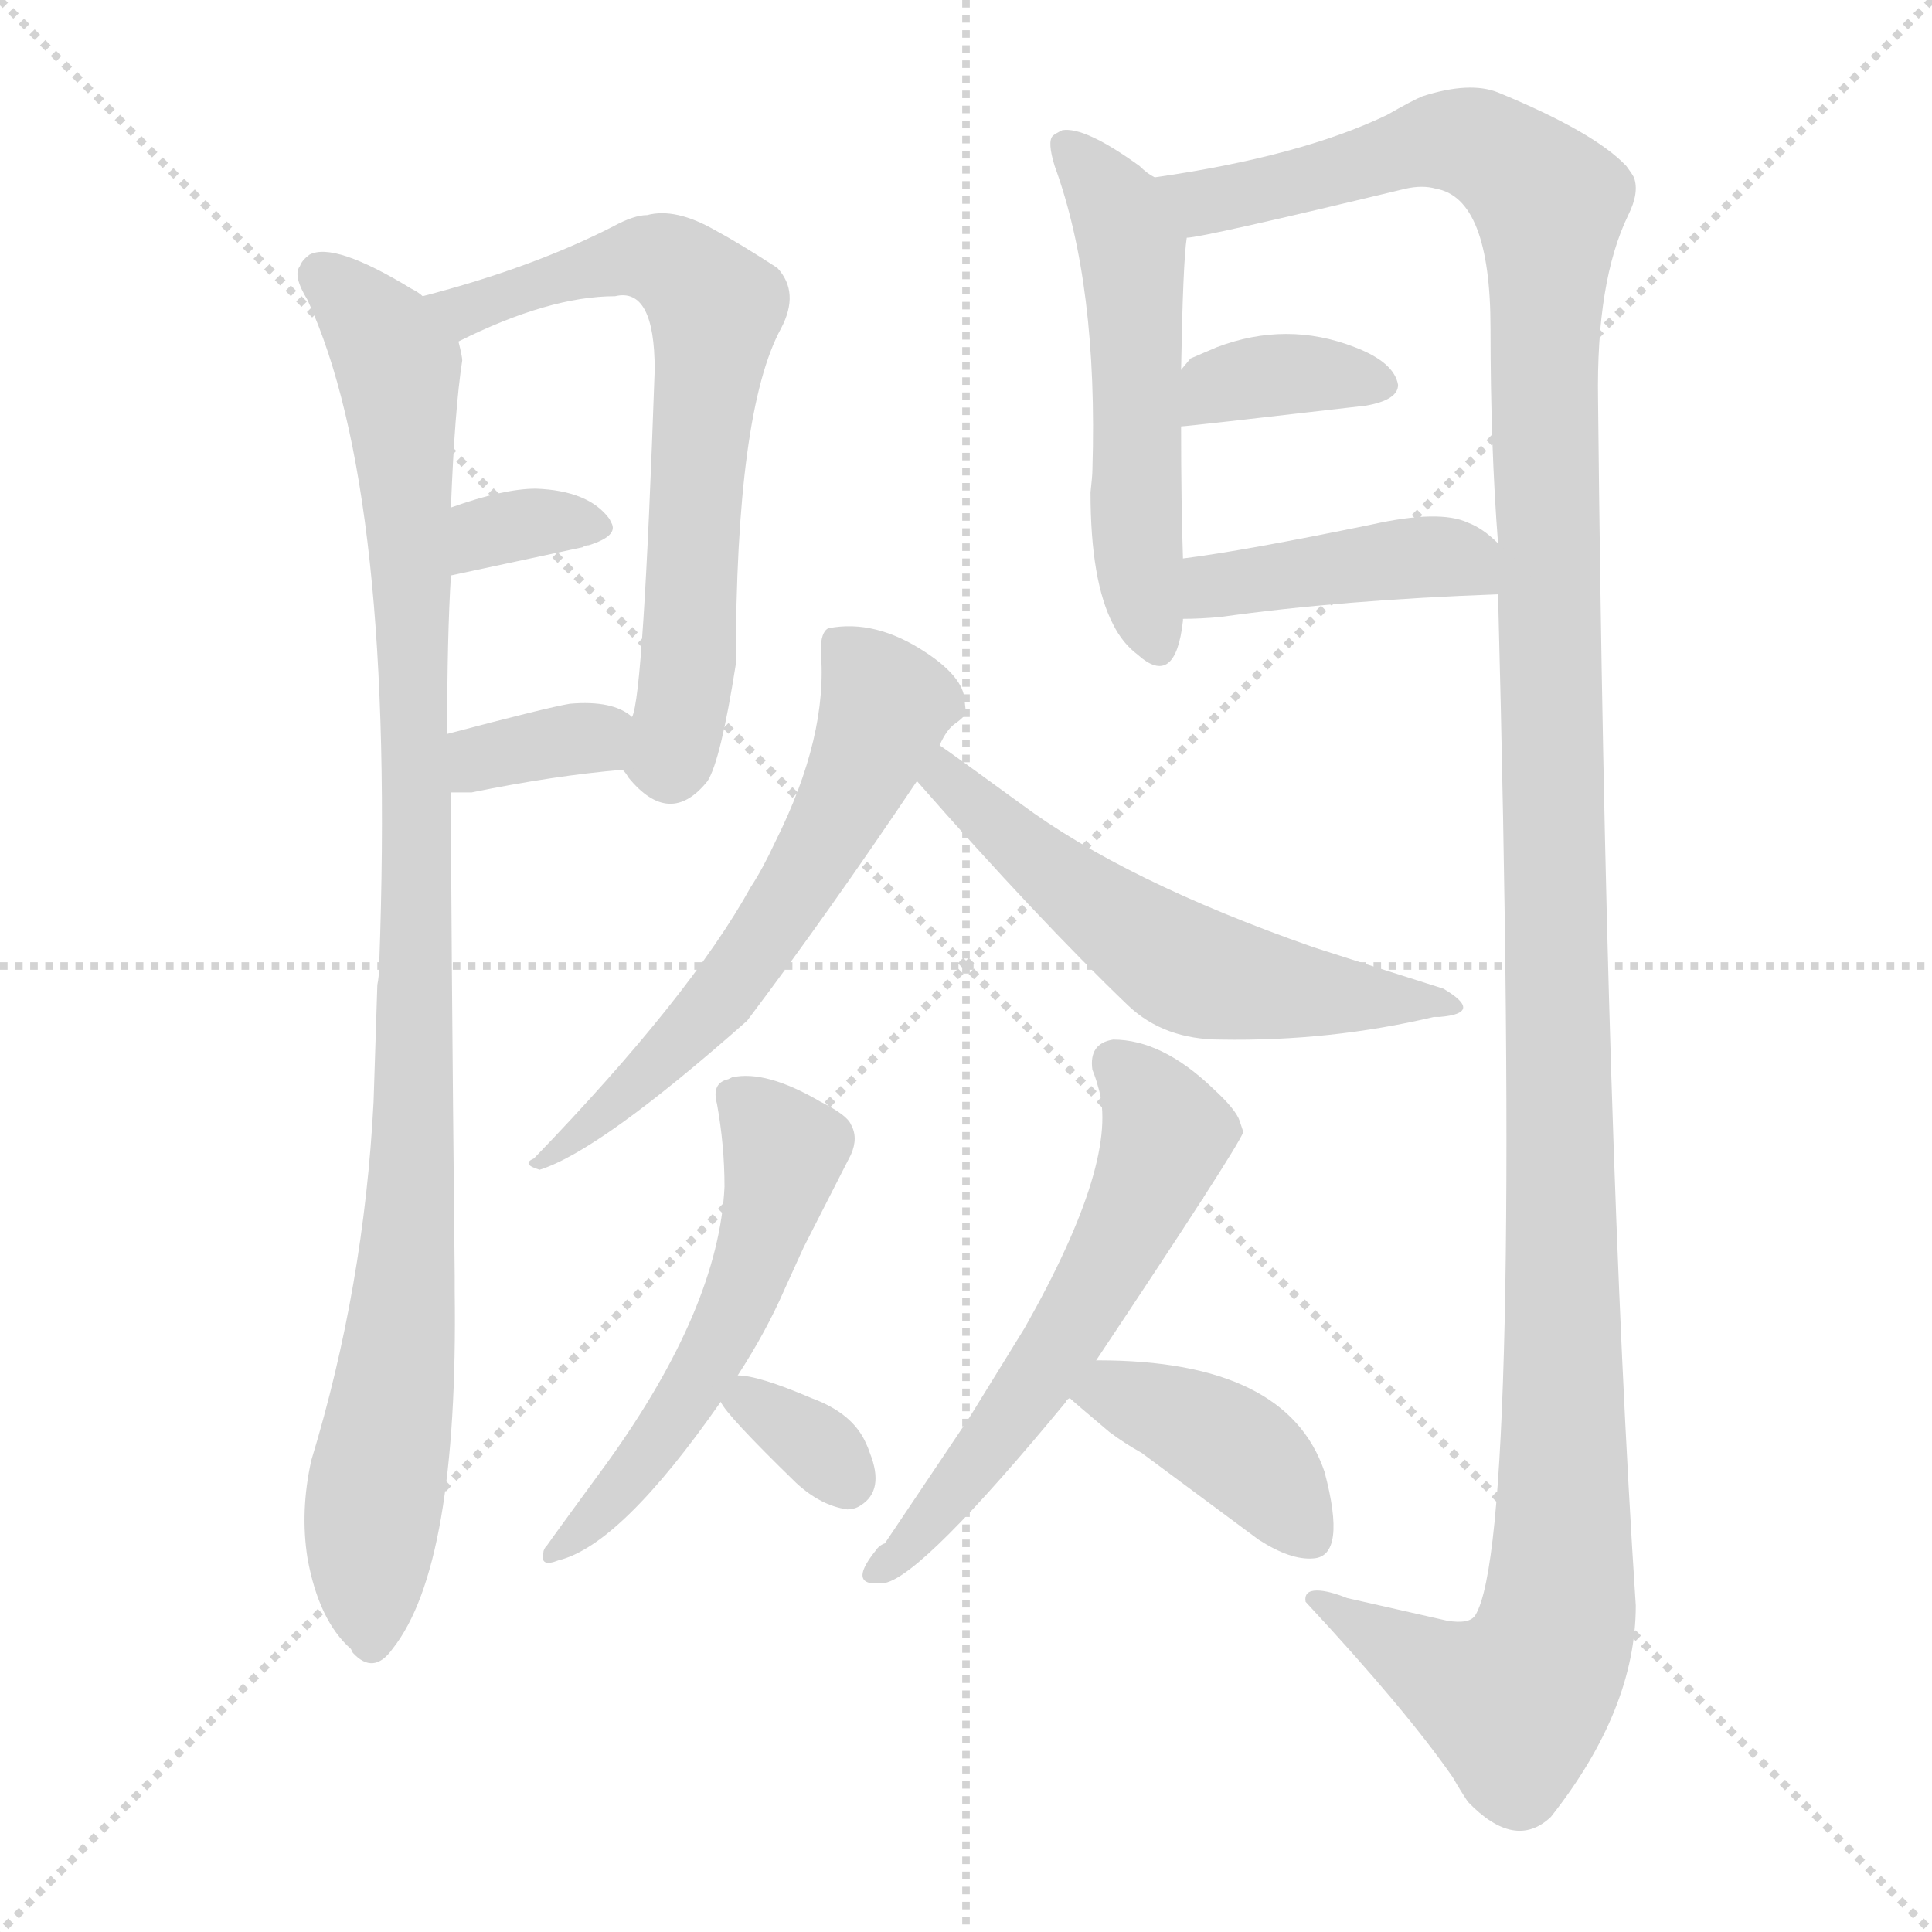 <svg version="1.1" viewBox="0 0 1024 1024" xmlns="http://www.w3.org/2000/svg">
  <g stroke="lightgray" stroke-dasharray="1,1" stroke-width="1" transform="scale(4, 4)">
    <line x1="0" y1="0" x2="256" y2="256"></line>
    <line x1="256" y1="0" x2="0" y2="256"></line>
    <line x1="128" y1="0" x2="128" y2="256"></line>
    <line x1="0" y1="128" x2="256" y2="128"></line>
  </g>
<g transform="scale(1, -1) translate(0, -900)">
   <style type="text/css">
    @keyframes keyframes0 {
      from {
       stroke: blue;
       stroke-dashoffset: 998;
       stroke-width: 128;
       }
       76% {
       animation-timing-function: step-end;
       stroke: blue;
       stroke-dashoffset: 0;
       stroke-width: 128;
       }
       to {
       stroke: black;
       stroke-width: 1024;
       }
       }
       #make-me-a-hanzi-animation-0 {
         animation: keyframes0 1.062s both;
         animation-delay: 0s;
         animation-timing-function: linear;
       }
    @keyframes keyframes1 {
      from {
       stroke: blue;
       stroke-dashoffset: 670;
       stroke-width: 128;
       }
       69% {
       animation-timing-function: step-end;
       stroke: blue;
       stroke-dashoffset: 0;
       stroke-width: 128;
       }
       to {
       stroke: black;
       stroke-width: 1024;
       }
       }
       #make-me-a-hanzi-animation-1 {
         animation: keyframes1 0.795s both;
         animation-delay: 1.062s;
         animation-timing-function: linear;
       }
    @keyframes keyframes2 {
      from {
       stroke: blue;
       stroke-dashoffset: 336;
       stroke-width: 128;
       }
       52% {
       animation-timing-function: step-end;
       stroke: blue;
       stroke-dashoffset: 0;
       stroke-width: 128;
       }
       to {
       stroke: black;
       stroke-width: 1024;
       }
       }
       #make-me-a-hanzi-animation-2 {
         animation: keyframes2 0.523s both;
         animation-delay: 1.857s;
         animation-timing-function: linear;
       }
    @keyframes keyframes3 {
      from {
       stroke: blue;
       stroke-dashoffset: 342;
       stroke-width: 128;
       }
       53% {
       animation-timing-function: step-end;
       stroke: blue;
       stroke-dashoffset: 0;
       stroke-width: 128;
       }
       to {
       stroke: black;
       stroke-width: 1024;
       }
       }
       #make-me-a-hanzi-animation-3 {
         animation: keyframes3 0.528s both;
         animation-delay: 2.381s;
         animation-timing-function: linear;
       }
    @keyframes keyframes4 {
      from {
       stroke: blue;
       stroke-dashoffset: 530;
       stroke-width: 128;
       }
       63% {
       animation-timing-function: step-end;
       stroke: blue;
       stroke-dashoffset: 0;
       stroke-width: 128;
       }
       to {
       stroke: black;
       stroke-width: 1024;
       }
       }
       #make-me-a-hanzi-animation-4 {
         animation: keyframes4 0.681s both;
         animation-delay: 2.909s;
         animation-timing-function: linear;
       }
    @keyframes keyframes5 {
      from {
       stroke: blue;
       stroke-dashoffset: 1390;
       stroke-width: 128;
       }
       82% {
       animation-timing-function: step-end;
       stroke: blue;
       stroke-dashoffset: 0;
       stroke-width: 128;
       }
       to {
       stroke: black;
       stroke-width: 1024;
       }
       }
       #make-me-a-hanzi-animation-5 {
         animation: keyframes5 1.381s both;
         animation-delay: 3.59s;
         animation-timing-function: linear;
       }
    @keyframes keyframes6 {
      from {
       stroke: blue;
       stroke-dashoffset: 365;
       stroke-width: 128;
       }
       54% {
       animation-timing-function: step-end;
       stroke: blue;
       stroke-dashoffset: 0;
       stroke-width: 128;
       }
       to {
       stroke: black;
       stroke-width: 1024;
       }
       }
       #make-me-a-hanzi-animation-6 {
         animation: keyframes6 0.547s both;
         animation-delay: 4.972s;
         animation-timing-function: linear;
       }
    @keyframes keyframes7 {
      from {
       stroke: blue;
       stroke-dashoffset: 421;
       stroke-width: 128;
       }
       58% {
       animation-timing-function: step-end;
       stroke: blue;
       stroke-dashoffset: 0;
       stroke-width: 128;
       }
       to {
       stroke: black;
       stroke-width: 1024;
       }
       }
       #make-me-a-hanzi-animation-7 {
         animation: keyframes7 0.593s both;
         animation-delay: 5.519s;
         animation-timing-function: linear;
       }
    @keyframes keyframes8 {
      from {
       stroke: blue;
       stroke-dashoffset: 602;
       stroke-width: 128;
       }
       66% {
       animation-timing-function: step-end;
       stroke: blue;
       stroke-dashoffset: 0;
       stroke-width: 128;
       }
       to {
       stroke: black;
       stroke-width: 1024;
       }
       }
       #make-me-a-hanzi-animation-8 {
         animation: keyframes8 0.74s both;
         animation-delay: 6.111s;
         animation-timing-function: linear;
       }
    @keyframes keyframes9 {
      from {
       stroke: blue;
       stroke-dashoffset: 566;
       stroke-width: 128;
       }
       65% {
       animation-timing-function: step-end;
       stroke: blue;
       stroke-dashoffset: 0;
       stroke-width: 128;
       }
       to {
       stroke: black;
       stroke-width: 1024;
       }
       }
       #make-me-a-hanzi-animation-9 {
         animation: keyframes9 0.711s both;
         animation-delay: 6.851s;
         animation-timing-function: linear;
       }
    @keyframes keyframes10 {
      from {
       stroke: blue;
       stroke-dashoffset: 542;
       stroke-width: 128;
       }
       64% {
       animation-timing-function: step-end;
       stroke: blue;
       stroke-dashoffset: 0;
       stroke-width: 128;
       }
       to {
       stroke: black;
       stroke-width: 1024;
       }
       }
       #make-me-a-hanzi-animation-10 {
         animation: keyframes10 0.691s both;
         animation-delay: 7.562s;
         animation-timing-function: linear;
       }
    @keyframes keyframes11 {
      from {
       stroke: blue;
       stroke-dashoffset: 330;
       stroke-width: 128;
       }
       52% {
       animation-timing-function: step-end;
       stroke: blue;
       stroke-dashoffset: 0;
       stroke-width: 128;
       }
       to {
       stroke: black;
       stroke-width: 1024;
       }
       }
       #make-me-a-hanzi-animation-11 {
         animation: keyframes11 0.519s both;
         animation-delay: 8.253s;
         animation-timing-function: linear;
       }
    @keyframes keyframes12 {
      from {
       stroke: blue;
       stroke-dashoffset: 583;
       stroke-width: 128;
       }
       65% {
       animation-timing-function: step-end;
       stroke: blue;
       stroke-dashoffset: 0;
       stroke-width: 128;
       }
       to {
       stroke: black;
       stroke-width: 1024;
       }
       }
       #make-me-a-hanzi-animation-12 {
         animation: keyframes12 0.724s both;
         animation-delay: 8.771s;
         animation-timing-function: linear;
       }
    @keyframes keyframes13 {
      from {
       stroke: blue;
       stroke-dashoffset: 401;
       stroke-width: 128;
       }
       57% {
       animation-timing-function: step-end;
       stroke: blue;
       stroke-dashoffset: 0;
       stroke-width: 128;
       }
       to {
       stroke: black;
       stroke-width: 1024;
       }
       }
       #make-me-a-hanzi-animation-13 {
         animation: keyframes13 0.576s both;
         animation-delay: 9.496s;
         animation-timing-function: linear;
       }
</style>
<path d="M 224.0 743.0 Q 222.0 745.0 218.0 747.0 Q 177.0 772.0 164.0 765.0 Q 160.0 762.0 159.0 759.0 Q 155.0 754.0 163.0 741.0 Q 210.0 639.0 201.0 389.0 Q 201.0 383.0 200.0 378.0 L 198.0 316.0 Q 193.0 218.0 165.0 126.0 Q 159.0 99.0 163.0 74.0 Q 169.0 41.0 186.0 26.0 L 187.0 24.0 Q 198.0 12.0 208.0 26.0 Q 243.0 70.0 241.0 216.0 L 241.0 224.0 Q 239.0 420.0 239.0 480.0 L 237.0 511.0 Q 237.0 563.0 239.0 595.0 L 239.0 631.0 Q 241.0 683.0 245.0 709.0 Q 245.0 711.0 243.0 719.0 C 243.0 732.0 243.0 732.0 224.0 743.0 Z" fill="lightgray"></path> 
<path d="M 330.0 492.0 Q 332.0 490.0 333.0 488.0 Q 355.0 461.0 375.0 486.0 Q 382.0 497.0 390.0 548.0 Q 390.0 682.0 414.0 726.0 Q 424.0 745.0 412.0 758.0 Q 392.0 771.0 379.0 778.0 Q 358.0 790.0 343.0 786.0 Q 336.0 786.0 325.0 780.0 Q 282.0 758.0 224.0 743.0 C 195.0 735.0 216.0 706.0 243.0 719.0 Q 291.0 743.0 326.0 743.0 Q 347.0 748.0 347.0 704.0 Q 341.0 531.0 335.0 520.0 C 329.0 493.0 329.0 493.0 330.0 492.0 Z" fill="lightgray"></path> 
<path d="M 239.0 595.0 Q 281.0 604.0 309.0 610.0 Q 310.0 611.0 312.0 611.0 Q 328.0 616.0 324.0 623.0 L 323.0 625.0 Q 312.0 640.0 284.0 641.0 Q 267.0 641.0 239.0 631.0 C 211.0 621.0 210.0 589.0 239.0 595.0 Z" fill="lightgray"></path> 
<path d="M 239.0 480.0 Q 244.0 480.0 250.0 480.0 Q 294.0 489.0 330.0 492.0 C 360.0 495.0 359.0 502.0 335.0 520.0 Q 325.0 529.0 302.0 527.0 Q 290.0 525.0 237.0 511.0 C 208.0 503.0 209.0 480.0 239.0 480.0 Z" fill="lightgray"></path> 
<path d="M 612.0 806.0 Q 608.0 808.0 604.0 812.0 Q 575.0 833.0 563.0 831.0 Q 559.0 829.0 558.0 828.0 Q 555.0 825.0 559.0 812.0 Q 582.0 749.0 579.0 651.0 Q 579.0 648.0 578.0 639.0 Q 578.0 592.0 590.0 569.0 Q 595.0 559.0 603.0 553.0 Q 623.0 535.0 627.0 571.0 L 627.0 572.0 L 627.0 604.0 Q 626.0 633.0 626.0 674.0 L 626.0 704.0 Q 627.0 761.0 629.0 774.0 C 631.0 792.0 631.0 792.0 612.0 806.0 Z" fill="lightgray"></path> 
<path d="M 794.0 585.0 Q 807.0 85.0 782.0 44.0 Q 779.0 39.0 767.0 41.0 L 714.0 53.0 Q 704.0 57.0 698.0 57.0 Q 691.0 57.0 692.0 51.0 Q 745.0 -6.0 770.0 -42.0 Q 774.0 -49.0 778.0 -55.0 Q 803.0 -81.0 822.0 -63.0 Q 867.0 -6.0 867.0 49.0 Q 851.0 293.0 847.0 688.0 Q 846.0 751.0 863.0 786.0 Q 869.0 798.0 866.0 806.0 Q 865.0 808.0 862.0 812.0 Q 845.0 830.0 794.0 851.0 Q 779.0 857.0 754.0 849.0 Q 749.0 847.0 735.0 839.0 Q 689.0 817.0 612.0 806.0 C 582.0 801.0 600.0 768.0 629.0 774.0 Q 637.0 774.0 745.0 800.0 Q 754.0 802.0 761.0 800.0 Q 790.0 795.0 790.0 726.0 Q 790.0 663.0 794.0 612.0 L 794.0 585.0 Z" fill="lightgray"></path> 
<path d="M 626.0 674.0 Q 629.0 674.0 724.0 685.0 Q 741.0 688.0 741.0 696.0 Q 739.0 708.0 718.0 716.0 Q 682.0 730.0 645.0 716.0 L 631.0 710.0 L 626.0 704.0 C 607.0 681.0 599.0 672.0 626.0 674.0 Z" fill="lightgray"></path> 
<path d="M 627.0 572.0 Q 636.0 572.0 647.0 573.0 Q 711.0 582.0 794.0 585.0 C 822.0 586.0 816.0 592.0 794.0 612.0 Q 786.0 620.0 778.0 623.0 Q 763.0 630.0 727.0 622.0 Q 659.0 608.0 627.0 604.0 C 597.0 600.0 597.0 571.0 627.0 572.0 Z" fill="lightgray"></path> 
<path d="M 396.0 359.0 Q 439.0 416.0 486.0 486.0 L 498.0 505.0 Q 502.0 514.0 507.0 517.0 Q 511.0 520.0 512.0 522.0 L 511.0 531.0 Q 509.0 542.0 491.0 554.0 Q 464.0 572.0 439.0 567.0 Q 435.0 565.0 435.0 555.0 Q 439.0 510.0 411.0 454.0 Q 404.0 439.0 398.0 430.0 Q 366.0 372.0 283.0 286.0 Q 276.0 283.0 286.0 280.0 Q 318.0 290.0 396.0 359.0 Z" fill="lightgray"></path> 
<path d="M 486.0 486.0 Q 550.0 413.0 598.0 367.0 Q 617.0 349.0 647.0 349.0 Q 705.0 348.0 760.0 361.0 Q 761.0 361.0 763.0 361.0 Q 787.0 363.0 765.0 376.0 Q 727.0 388.0 696.0 398.0 Q 596.0 433.0 541.0 474.0 Q 504.0 501.0 498.0 505.0 C 473.0 522.0 466.0 509.0 486.0 486.0 Z" fill="lightgray"></path> 
<path d="M 391.0 171.0 Q 406.0 194.0 416.0 217.0 L 426.0 239.0 L 451.0 288.0 Q 455.0 297.0 451.0 304.0 Q 449.0 309.0 435.0 316.0 Q 406.0 333.0 388.0 329.0 L 386.0 328.0 Q 377.0 326.0 380.0 315.0 Q 384.0 293.0 384.0 271.0 Q 381.0 207.0 322.0 125.0 Q 292.0 84.0 290.0 81.0 Q 288.0 79.0 288.0 77.0 Q 286.0 69.0 296.0 73.0 Q 329.0 81.0 382.0 157.0 L 391.0 171.0 Z" fill="lightgray"></path> 
<path d="M 382.0 157.0 Q 385.0 150.0 422.0 114.0 Q 435.0 102.0 449.0 100.0 Q 453.0 100.0 456.0 102.0 Q 469.0 110.0 461.0 130.0 Q 460.0 133.0 459.0 135.0 Q 452.0 151.0 430.0 159.0 Q 402.0 171.0 391.0 171.0 C 373.0 172.0 373.0 172.0 382.0 157.0 Z" fill="lightgray"></path> 
<path d="M 581.0 179.0 Q 655.0 290.0 659.0 300.0 L 657.0 306.0 Q 655.0 312.0 643.0 323.0 Q 616.0 349.0 590.0 349.0 Q 577.0 347.0 579.0 333.0 Q 581.0 328.0 582.0 324.0 Q 594.0 286.0 543.0 196.0 L 514.0 149.0 L 469.0 82.0 Q 466.0 81.0 464.0 78.0 Q 452.0 63.0 461.0 61.0 L 469.0 61.0 Q 489.0 65.0 565.0 157.0 Q 565.0 158.0 567.0 159.0 L 581.0 179.0 Z" fill="lightgray"></path> 
<path d="M 567.0 159.0 Q 569.0 157.0 588.0 141.0 Q 596.0 135.0 605.0 130.0 L 667.0 84.0 Q 684.0 73.0 696.0 74.0 Q 714.0 75.0 702.0 120.0 Q 682.0 179.0 582.0 179.0 L 581.0 179.0 C 551.0 179.0 545.0 179.0 567.0 159.0 Z" fill="lightgray"></path> 
      <clipPath id="make-me-a-hanzi-clip-0">
      <path d="M 224.0 743.0 Q 222.0 745.0 218.0 747.0 Q 177.0 772.0 164.0 765.0 Q 160.0 762.0 159.0 759.0 Q 155.0 754.0 163.0 741.0 Q 210.0 639.0 201.0 389.0 Q 201.0 383.0 200.0 378.0 L 198.0 316.0 Q 193.0 218.0 165.0 126.0 Q 159.0 99.0 163.0 74.0 Q 169.0 41.0 186.0 26.0 L 187.0 24.0 Q 198.0 12.0 208.0 26.0 Q 243.0 70.0 241.0 216.0 L 241.0 224.0 Q 239.0 420.0 239.0 480.0 L 237.0 511.0 Q 237.0 563.0 239.0 595.0 L 239.0 631.0 Q 241.0 683.0 245.0 709.0 Q 245.0 711.0 243.0 719.0 C 243.0 732.0 243.0 732.0 224.0 743.0 Z" fill="lightgray"></path>
      </clipPath>
      <path clip-path="url(#make-me-a-hanzi-clip-0)" d="M 170.0 755.0 L 196.0 731.0 L 211.0 704.0 L 219.0 578.0 L 220.0 299.0 L 214.0 205.0 L 195.0 74.0 L 197.0 30.0 " fill="none" id="make-me-a-hanzi-animation-0" stroke-dasharray="870 1740" stroke-linecap="round"></path>

      <clipPath id="make-me-a-hanzi-clip-1">
      <path d="M 330.0 492.0 Q 332.0 490.0 333.0 488.0 Q 355.0 461.0 375.0 486.0 Q 382.0 497.0 390.0 548.0 Q 390.0 682.0 414.0 726.0 Q 424.0 745.0 412.0 758.0 Q 392.0 771.0 379.0 778.0 Q 358.0 790.0 343.0 786.0 Q 336.0 786.0 325.0 780.0 Q 282.0 758.0 224.0 743.0 C 195.0 735.0 216.0 706.0 243.0 719.0 Q 291.0 743.0 326.0 743.0 Q 347.0 748.0 347.0 704.0 Q 341.0 531.0 335.0 520.0 C 329.0 493.0 329.0 493.0 330.0 492.0 Z" fill="lightgray"></path>
      </clipPath>
      <path clip-path="url(#make-me-a-hanzi-clip-1)" d="M 233.0 741.0 L 247.0 735.0 L 297.0 754.0 L 343.0 763.0 L 361.0 757.0 L 377.0 741.0 L 364.0 538.0 L 353.0 498.0 L 341.0 497.0 " fill="none" id="make-me-a-hanzi-animation-1" stroke-dasharray="542 1084" stroke-linecap="round"></path>

      <clipPath id="make-me-a-hanzi-clip-2">
      <path d="M 239.0 595.0 Q 281.0 604.0 309.0 610.0 Q 310.0 611.0 312.0 611.0 Q 328.0 616.0 324.0 623.0 L 323.0 625.0 Q 312.0 640.0 284.0 641.0 Q 267.0 641.0 239.0 631.0 C 211.0 621.0 210.0 589.0 239.0 595.0 Z" fill="lightgray"></path>
      </clipPath>
      <path clip-path="url(#make-me-a-hanzi-clip-2)" d="M 246.0 601.0 L 253.0 613.0 L 268.0 621.0 L 317.0 621.0 " fill="none" id="make-me-a-hanzi-animation-2" stroke-dasharray="208 416" stroke-linecap="round"></path>

      <clipPath id="make-me-a-hanzi-clip-3">
      <path d="M 239.0 480.0 Q 244.0 480.0 250.0 480.0 Q 294.0 489.0 330.0 492.0 C 360.0 495.0 359.0 502.0 335.0 520.0 Q 325.0 529.0 302.0 527.0 Q 290.0 525.0 237.0 511.0 C 208.0 503.0 209.0 480.0 239.0 480.0 Z" fill="lightgray"></path>
      </clipPath>
      <path clip-path="url(#make-me-a-hanzi-clip-3)" d="M 245.0 488.0 L 268.0 501.0 L 326.0 514.0 " fill="none" id="make-me-a-hanzi-animation-3" stroke-dasharray="214 428" stroke-linecap="round"></path>

      <clipPath id="make-me-a-hanzi-clip-4">
      <path d="M 612.0 806.0 Q 608.0 808.0 604.0 812.0 Q 575.0 833.0 563.0 831.0 Q 559.0 829.0 558.0 828.0 Q 555.0 825.0 559.0 812.0 Q 582.0 749.0 579.0 651.0 Q 579.0 648.0 578.0 639.0 Q 578.0 592.0 590.0 569.0 Q 595.0 559.0 603.0 553.0 Q 623.0 535.0 627.0 571.0 L 627.0 572.0 L 627.0 604.0 Q 626.0 633.0 626.0 674.0 L 626.0 704.0 Q 627.0 761.0 629.0 774.0 C 631.0 792.0 631.0 792.0 612.0 806.0 Z" fill="lightgray"></path>
      </clipPath>
      <path clip-path="url(#make-me-a-hanzi-clip-4)" d="M 564.0 824.0 L 585.0 800.0 L 600.0 769.0 L 602.0 615.0 L 614.0 563.0 " fill="none" id="make-me-a-hanzi-animation-4" stroke-dasharray="402 804" stroke-linecap="round"></path>

      <clipPath id="make-me-a-hanzi-clip-5">
      <path d="M 794.0 585.0 Q 807.0 85.0 782.0 44.0 Q 779.0 39.0 767.0 41.0 L 714.0 53.0 Q 704.0 57.0 698.0 57.0 Q 691.0 57.0 692.0 51.0 Q 745.0 -6.0 770.0 -42.0 Q 774.0 -49.0 778.0 -55.0 Q 803.0 -81.0 822.0 -63.0 Q 867.0 -6.0 867.0 49.0 Q 851.0 293.0 847.0 688.0 Q 846.0 751.0 863.0 786.0 Q 869.0 798.0 866.0 806.0 Q 865.0 808.0 862.0 812.0 Q 845.0 830.0 794.0 851.0 Q 779.0 857.0 754.0 849.0 Q 749.0 847.0 735.0 839.0 Q 689.0 817.0 612.0 806.0 C 582.0 801.0 600.0 768.0 629.0 774.0 Q 637.0 774.0 745.0 800.0 Q 754.0 802.0 761.0 800.0 Q 790.0 795.0 790.0 726.0 Q 790.0 663.0 794.0 612.0 L 794.0 585.0 Z" fill="lightgray"></path>
      </clipPath>
      <path clip-path="url(#make-me-a-hanzi-clip-5)" d="M 622.0 804.0 L 639.0 793.0 L 768.0 826.0 L 792.0 820.0 L 821.0 792.0 L 819.0 571.0 L 829.0 200.0 L 824.0 34.0 L 803.0 -2.0 L 765.0 12.0 L 700.0 49.0 " fill="none" id="make-me-a-hanzi-animation-5" stroke-dasharray="1262 2524" stroke-linecap="round"></path>

      <clipPath id="make-me-a-hanzi-clip-6">
      <path d="M 626.0 674.0 Q 629.0 674.0 724.0 685.0 Q 741.0 688.0 741.0 696.0 Q 739.0 708.0 718.0 716.0 Q 682.0 730.0 645.0 716.0 L 631.0 710.0 L 626.0 704.0 C 607.0 681.0 599.0 672.0 626.0 674.0 Z" fill="lightgray"></path>
      </clipPath>
      <path clip-path="url(#make-me-a-hanzi-clip-6)" d="M 627.0 682.0 L 645.0 696.0 L 670.0 701.0 L 731.0 698.0 " fill="none" id="make-me-a-hanzi-animation-6" stroke-dasharray="237 474" stroke-linecap="round"></path>

      <clipPath id="make-me-a-hanzi-clip-7">
      <path d="M 627.0 572.0 Q 636.0 572.0 647.0 573.0 Q 711.0 582.0 794.0 585.0 C 822.0 586.0 816.0 592.0 794.0 612.0 Q 786.0 620.0 778.0 623.0 Q 763.0 630.0 727.0 622.0 Q 659.0 608.0 627.0 604.0 C 597.0 600.0 597.0 571.0 627.0 572.0 Z" fill="lightgray"></path>
      </clipPath>
      <path clip-path="url(#make-me-a-hanzi-clip-7)" d="M 632.0 577.0 L 644.0 590.0 L 737.0 603.0 L 773.0 604.0 L 786.0 592.0 " fill="none" id="make-me-a-hanzi-animation-7" stroke-dasharray="293 586" stroke-linecap="round"></path>

      <clipPath id="make-me-a-hanzi-clip-8">
      <path d="M 396.0 359.0 Q 439.0 416.0 486.0 486.0 L 498.0 505.0 Q 502.0 514.0 507.0 517.0 Q 511.0 520.0 512.0 522.0 L 511.0 531.0 Q 509.0 542.0 491.0 554.0 Q 464.0 572.0 439.0 567.0 Q 435.0 565.0 435.0 555.0 Q 439.0 510.0 411.0 454.0 Q 404.0 439.0 398.0 430.0 Q 366.0 372.0 283.0 286.0 Q 276.0 283.0 286.0 280.0 Q 318.0 290.0 396.0 359.0 Z" fill="lightgray"></path>
      </clipPath>
      <path clip-path="url(#make-me-a-hanzi-clip-8)" d="M 446.0 558.0 L 470.0 526.0 L 443.0 465.0 L 377.0 364.0 L 288.0 285.0 " fill="none" id="make-me-a-hanzi-animation-8" stroke-dasharray="474 948" stroke-linecap="round"></path>

      <clipPath id="make-me-a-hanzi-clip-9">
      <path d="M 486.0 486.0 Q 550.0 413.0 598.0 367.0 Q 617.0 349.0 647.0 349.0 Q 705.0 348.0 760.0 361.0 Q 761.0 361.0 763.0 361.0 Q 787.0 363.0 765.0 376.0 Q 727.0 388.0 696.0 398.0 Q 596.0 433.0 541.0 474.0 Q 504.0 501.0 498.0 505.0 C 473.0 522.0 466.0 509.0 486.0 486.0 Z" fill="lightgray"></path>
      </clipPath>
      <path clip-path="url(#make-me-a-hanzi-clip-9)" d="M 497.0 499.0 L 502.0 486.0 L 549.0 444.0 L 629.0 387.0 L 668.0 377.0 L 762.0 369.0 " fill="none" id="make-me-a-hanzi-animation-9" stroke-dasharray="438 876" stroke-linecap="round"></path>

      <clipPath id="make-me-a-hanzi-clip-10">
      <path d="M 391.0 171.0 Q 406.0 194.0 416.0 217.0 L 426.0 239.0 L 451.0 288.0 Q 455.0 297.0 451.0 304.0 Q 449.0 309.0 435.0 316.0 Q 406.0 333.0 388.0 329.0 L 386.0 328.0 Q 377.0 326.0 380.0 315.0 Q 384.0 293.0 384.0 271.0 Q 381.0 207.0 322.0 125.0 Q 292.0 84.0 290.0 81.0 Q 288.0 79.0 288.0 77.0 Q 286.0 69.0 296.0 73.0 Q 329.0 81.0 382.0 157.0 L 391.0 171.0 Z" fill="lightgray"></path>
      </clipPath>
      <path clip-path="url(#make-me-a-hanzi-clip-10)" d="M 393.0 317.0 L 416.0 290.0 L 391.0 208.0 L 351.0 140.0 L 293.0 77.0 " fill="none" id="make-me-a-hanzi-animation-10" stroke-dasharray="414 828" stroke-linecap="round"></path>

      <clipPath id="make-me-a-hanzi-clip-11">
      <path d="M 382.0 157.0 Q 385.0 150.0 422.0 114.0 Q 435.0 102.0 449.0 100.0 Q 453.0 100.0 456.0 102.0 Q 469.0 110.0 461.0 130.0 Q 460.0 133.0 459.0 135.0 Q 452.0 151.0 430.0 159.0 Q 402.0 171.0 391.0 171.0 C 373.0 172.0 373.0 172.0 382.0 157.0 Z" fill="lightgray"></path>
      </clipPath>
      <path clip-path="url(#make-me-a-hanzi-clip-11)" d="M 389.0 158.0 L 415.0 147.0 L 448.0 116.0 " fill="none" id="make-me-a-hanzi-animation-11" stroke-dasharray="202 404" stroke-linecap="round"></path>

      <clipPath id="make-me-a-hanzi-clip-12">
      <path d="M 581.0 179.0 Q 655.0 290.0 659.0 300.0 L 657.0 306.0 Q 655.0 312.0 643.0 323.0 Q 616.0 349.0 590.0 349.0 Q 577.0 347.0 579.0 333.0 Q 581.0 328.0 582.0 324.0 Q 594.0 286.0 543.0 196.0 L 514.0 149.0 L 469.0 82.0 Q 466.0 81.0 464.0 78.0 Q 452.0 63.0 461.0 61.0 L 469.0 61.0 Q 489.0 65.0 565.0 157.0 Q 565.0 158.0 567.0 159.0 L 581.0 179.0 Z" fill="lightgray"></path>
      </clipPath>
      <path clip-path="url(#make-me-a-hanzi-clip-12)" d="M 591.0 337.0 L 618.0 299.0 L 605.0 265.0 L 573.0 201.0 L 530.0 139.0 L 486.0 85.0 L 465.0 68.0 " fill="none" id="make-me-a-hanzi-animation-12" stroke-dasharray="455 910" stroke-linecap="round"></path>

      <clipPath id="make-me-a-hanzi-clip-13">
      <path d="M 567.0 159.0 Q 569.0 157.0 588.0 141.0 Q 596.0 135.0 605.0 130.0 L 667.0 84.0 Q 684.0 73.0 696.0 74.0 Q 714.0 75.0 702.0 120.0 Q 682.0 179.0 582.0 179.0 L 581.0 179.0 C 551.0 179.0 545.0 179.0 567.0 159.0 Z" fill="lightgray"></path>
      </clipPath>
      <path clip-path="url(#make-me-a-hanzi-clip-13)" d="M 574.0 161.0 L 593.0 161.0 L 648.0 137.0 L 693.0 89.0 " fill="none" id="make-me-a-hanzi-animation-13" stroke-dasharray="273 546" stroke-linecap="round"></path>

</g>
</svg>

